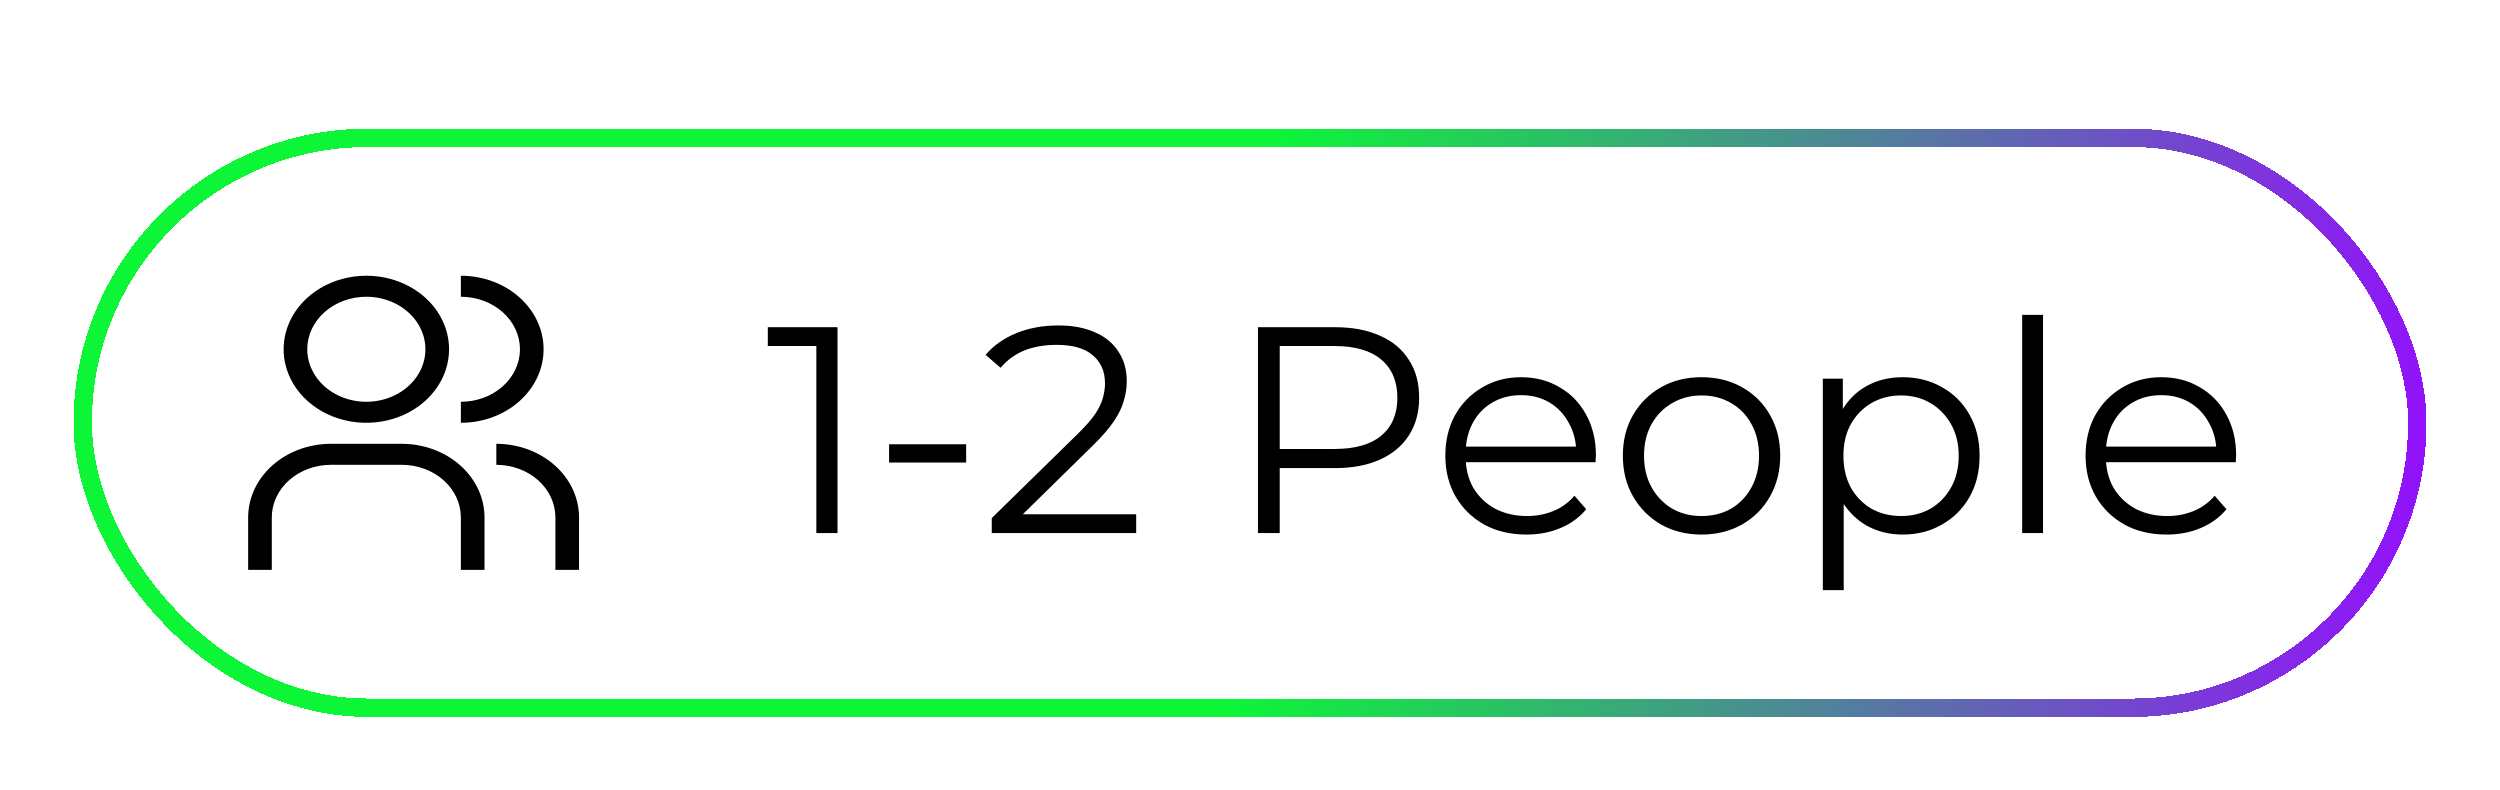 <svg width="136" height="43" viewBox="0 0 136 43" fill="none" xmlns="http://www.w3.org/2000/svg">
<g filter="url(#filter0_d_1353_7)">
<rect x="2.5" y="0.5" width="127" height="31" rx="15.5" stroke="url(#paint0_linear_1353_7)" shape-rendering="crispEdges"/>
<path d="M29.5 24H28.214V21.143C28.213 20.385 27.874 19.659 27.272 19.124C26.669 18.588 25.852 18.287 25 18.286V17.143C26.193 17.144 27.337 17.566 28.18 18.316C29.024 19.066 29.498 20.082 29.5 21.143V24ZM24.357 24H23.071V21.143C23.07 20.385 22.731 19.659 22.129 19.124C21.526 18.588 20.709 18.287 19.857 18.286H16C15.148 18.287 14.331 18.588 13.728 19.124C13.126 19.659 12.787 20.385 12.786 21.143V24H11.5V21.143C11.502 20.082 11.976 19.066 12.82 18.316C13.663 17.566 14.807 17.144 16 17.143H19.857C21.05 17.144 22.194 17.566 23.037 18.316C23.881 19.066 24.355 20.082 24.357 21.143V24ZM23.071 8V9.143C23.924 9.143 24.741 9.444 25.344 9.98C25.947 10.515 26.286 11.242 26.286 12C26.286 12.758 25.947 13.485 25.344 14.02C24.741 14.556 23.924 14.857 23.071 14.857V16C24.265 16 25.41 15.579 26.253 14.828C27.097 14.078 27.571 13.061 27.571 12C27.571 10.939 27.097 9.922 26.253 9.172C25.41 8.421 24.265 8 23.071 8ZM17.929 9.143C18.564 9.143 19.186 9.31 19.714 9.624C20.243 9.938 20.655 10.384 20.898 10.907C21.142 11.429 21.205 12.003 21.081 12.557C20.957 13.112 20.651 13.621 20.201 14.02C19.752 14.42 19.179 14.692 18.556 14.802C17.932 14.912 17.286 14.856 16.698 14.64C16.111 14.423 15.609 14.057 15.256 13.587C14.903 13.117 14.714 12.565 14.714 12C14.714 11.242 15.053 10.515 15.656 9.98C16.259 9.444 17.076 9.143 17.929 9.143ZM17.929 8C17.039 8 16.169 8.235 15.428 8.674C14.688 9.114 14.112 9.738 13.771 10.469C13.431 11.2 13.341 12.004 13.515 12.78C13.689 13.556 14.117 14.269 14.747 14.828C15.376 15.388 16.178 15.769 17.051 15.923C17.924 16.078 18.828 15.998 19.651 15.695C20.473 15.393 21.176 14.88 21.67 14.222C22.165 13.565 22.429 12.791 22.429 12C22.429 10.939 21.954 9.922 21.111 9.172C20.267 8.421 19.122 8 17.929 8Z" fill="black"/>
<path d="M42.409 22V11.28L42.921 11.824H39.769V10.8H43.561V22H42.409ZM46.366 18.16V17.168H50.558V18.16H46.366ZM51.952 22V21.184L56.608 16.624C57.035 16.208 57.355 15.845 57.568 15.536C57.782 15.216 57.925 14.917 58 14.64C58.075 14.363 58.112 14.101 58.112 13.856C58.112 13.205 57.888 12.693 57.44 12.32C57.003 11.947 56.352 11.76 55.488 11.76C54.827 11.76 54.24 11.861 53.728 12.064C53.227 12.267 52.795 12.581 52.432 13.008L51.616 12.304C52.053 11.792 52.614 11.397 53.296 11.12C53.979 10.843 54.742 10.704 55.584 10.704C56.342 10.704 56.998 10.827 57.552 11.072C58.107 11.307 58.533 11.653 58.832 12.112C59.142 12.571 59.296 13.109 59.296 13.728C59.296 14.091 59.243 14.448 59.136 14.8C59.04 15.152 58.859 15.525 58.592 15.92C58.336 16.304 57.958 16.741 57.456 17.232L53.184 21.424L52.864 20.976H59.808V22H51.952ZM66.433 22V10.8H70.625C71.575 10.8 72.391 10.955 73.073 11.264C73.756 11.563 74.279 12 74.641 12.576C75.015 13.141 75.201 13.829 75.201 14.64C75.201 15.429 75.015 16.112 74.641 16.688C74.279 17.253 73.756 17.691 73.073 18C72.391 18.309 71.575 18.464 70.625 18.464H67.089L67.617 17.904V22H66.433ZM67.617 18L67.089 17.424H70.593C71.713 17.424 72.561 17.184 73.137 16.704C73.724 16.213 74.017 15.525 74.017 14.64C74.017 13.744 73.724 13.051 73.137 12.56C72.561 12.069 71.713 11.824 70.593 11.824H67.089L67.617 11.264V18ZM81.043 22.08C80.168 22.08 79.4 21.899 78.739 21.536C78.077 21.163 77.56 20.656 77.187 20.016C76.813 19.365 76.627 18.624 76.627 17.792C76.627 16.96 76.803 16.224 77.155 15.584C77.517 14.944 78.008 14.443 78.627 14.08C79.256 13.707 79.96 13.52 80.739 13.52C81.528 13.52 82.227 13.701 82.835 14.064C83.453 14.416 83.939 14.917 84.291 15.568C84.643 16.208 84.819 16.949 84.819 17.792C84.819 17.845 84.813 17.904 84.803 17.968C84.803 18.021 84.803 18.08 84.803 18.144H77.491V17.296H84.195L83.747 17.632C83.747 17.024 83.613 16.485 83.347 16.016C83.091 15.536 82.739 15.163 82.291 14.896C81.843 14.629 81.325 14.496 80.739 14.496C80.163 14.496 79.645 14.629 79.187 14.896C78.728 15.163 78.371 15.536 78.115 16.016C77.859 16.496 77.731 17.045 77.731 17.664V17.84C77.731 18.48 77.869 19.045 78.147 19.536C78.435 20.016 78.829 20.395 79.331 20.672C79.843 20.939 80.424 21.072 81.075 21.072C81.587 21.072 82.061 20.981 82.499 20.8C82.947 20.619 83.331 20.341 83.651 19.968L84.291 20.704C83.917 21.152 83.448 21.493 82.883 21.728C82.328 21.963 81.715 22.08 81.043 22.08ZM90.555 22.08C89.744 22.08 89.013 21.899 88.363 21.536C87.723 21.163 87.216 20.656 86.843 20.016C86.469 19.365 86.283 18.624 86.283 17.792C86.283 16.949 86.469 16.208 86.843 15.568C87.216 14.928 87.723 14.427 88.363 14.064C89.003 13.701 89.734 13.52 90.555 13.52C91.387 13.52 92.123 13.701 92.763 14.064C93.413 14.427 93.92 14.928 94.283 15.568C94.656 16.208 94.843 16.949 94.843 17.792C94.843 18.624 94.656 19.365 94.283 20.016C93.92 20.656 93.413 21.163 92.763 21.536C92.112 21.899 91.376 22.08 90.555 22.08ZM90.555 21.072C91.163 21.072 91.701 20.939 92.171 20.672C92.64 20.395 93.008 20.011 93.275 19.52C93.552 19.019 93.691 18.443 93.691 17.792C93.691 17.131 93.552 16.555 93.275 16.064C93.008 15.573 92.64 15.195 92.171 14.928C91.701 14.651 91.168 14.512 90.571 14.512C89.974 14.512 89.44 14.651 88.971 14.928C88.501 15.195 88.128 15.573 87.851 16.064C87.573 16.555 87.435 17.131 87.435 17.792C87.435 18.443 87.573 19.019 87.851 19.52C88.128 20.011 88.501 20.395 88.971 20.672C89.44 20.939 89.968 21.072 90.555 21.072ZM101.498 22.08C100.773 22.08 100.117 21.915 99.53 21.584C98.944 21.243 98.474 20.757 98.122 20.128C97.781 19.488 97.61 18.709 97.61 17.792C97.61 16.875 97.781 16.101 98.122 15.472C98.463 14.832 98.927 14.347 99.514 14.016C100.101 13.685 100.762 13.52 101.498 13.52C102.298 13.52 103.013 13.701 103.642 14.064C104.282 14.416 104.783 14.917 105.146 15.568C105.509 16.208 105.69 16.949 105.69 17.792C105.69 18.645 105.509 19.392 105.146 20.032C104.783 20.672 104.282 21.173 103.642 21.536C103.013 21.899 102.298 22.08 101.498 22.08ZM97.162 25.104V13.6H98.25V16.128L98.138 17.808L98.298 19.504V25.104H97.162ZM101.418 21.072C102.015 21.072 102.549 20.939 103.018 20.672C103.487 20.395 103.861 20.011 104.138 19.52C104.415 19.019 104.554 18.443 104.554 17.792C104.554 17.141 104.415 16.571 104.138 16.08C103.861 15.589 103.487 15.205 103.018 14.928C102.549 14.651 102.015 14.512 101.418 14.512C100.821 14.512 100.282 14.651 99.802 14.928C99.333 15.205 98.96 15.589 98.682 16.08C98.415 16.571 98.282 17.141 98.282 17.792C98.282 18.443 98.415 19.019 98.682 19.52C98.96 20.011 99.333 20.395 99.802 20.672C100.282 20.939 100.821 21.072 101.418 21.072ZM108.006 22V10.128H109.142V22H108.006ZM115.871 22.08C114.996 22.08 114.228 21.899 113.567 21.536C112.905 21.163 112.388 20.656 112.015 20.016C111.641 19.365 111.455 18.624 111.455 17.792C111.455 16.96 111.631 16.224 111.983 15.584C112.345 14.944 112.836 14.443 113.455 14.08C114.084 13.707 114.788 13.52 115.567 13.52C116.356 13.52 117.055 13.701 117.663 14.064C118.281 14.416 118.767 14.917 119.119 15.568C119.471 16.208 119.647 16.949 119.647 17.792C119.647 17.845 119.641 17.904 119.631 17.968C119.631 18.021 119.631 18.08 119.631 18.144H112.319V17.296H119.023L118.575 17.632C118.575 17.024 118.441 16.485 118.175 16.016C117.919 15.536 117.567 15.163 117.119 14.896C116.671 14.629 116.153 14.496 115.567 14.496C114.991 14.496 114.473 14.629 114.015 14.896C113.556 15.163 113.199 15.536 112.943 16.016C112.687 16.496 112.559 17.045 112.559 17.664V17.84C112.559 18.48 112.697 19.045 112.975 19.536C113.263 20.016 113.657 20.395 114.159 20.672C114.671 20.939 115.252 21.072 115.903 21.072C116.415 21.072 116.889 20.981 117.327 20.8C117.775 20.619 118.159 20.341 118.479 19.968L119.119 20.704C118.745 21.152 118.276 21.493 117.711 21.728C117.156 21.963 116.543 22.08 115.871 22.08Z" fill="black"/>
</g>
<defs>
<filter id="filter0_d_1353_7" x="0" y="0" width="136" height="43" filterUnits="userSpaceOnUse" color-interpolation-filters="sRGB">
<feFlood flood-opacity="0" result="BackgroundImageFix"/>
<feColorMatrix in="SourceAlpha" type="matrix" values="0 0 0 0 0 0 0 0 0 0 0 0 0 0 0 0 0 0 127 0" result="hardAlpha"/>
<feOffset dx="2" dy="7"/>
<feGaussianBlur stdDeviation="2"/>
<feComposite in2="hardAlpha" operator="out"/>
<feColorMatrix type="matrix" values="0 0 0 0 0 0 0 0 0 0 0 0 0 0 0 0 0 0 0.25 0"/>
<feBlend mode="normal" in2="BackgroundImageFix" result="effect1_dropShadow_1353_7"/>
<feBlend mode="normal" in="SourceGraphic" in2="effect1_dropShadow_1353_7" result="shape"/>
</filter>
<linearGradient id="paint0_linear_1353_7" x1="2" y1="0" x2="131.699" y2="10.027" gradientUnits="userSpaceOnUse">
<stop offset="0.5" stop-color="#0CF637"/>
<stop offset="1" stop-color="#950DFF"/>
</linearGradient>
</defs>
</svg>
